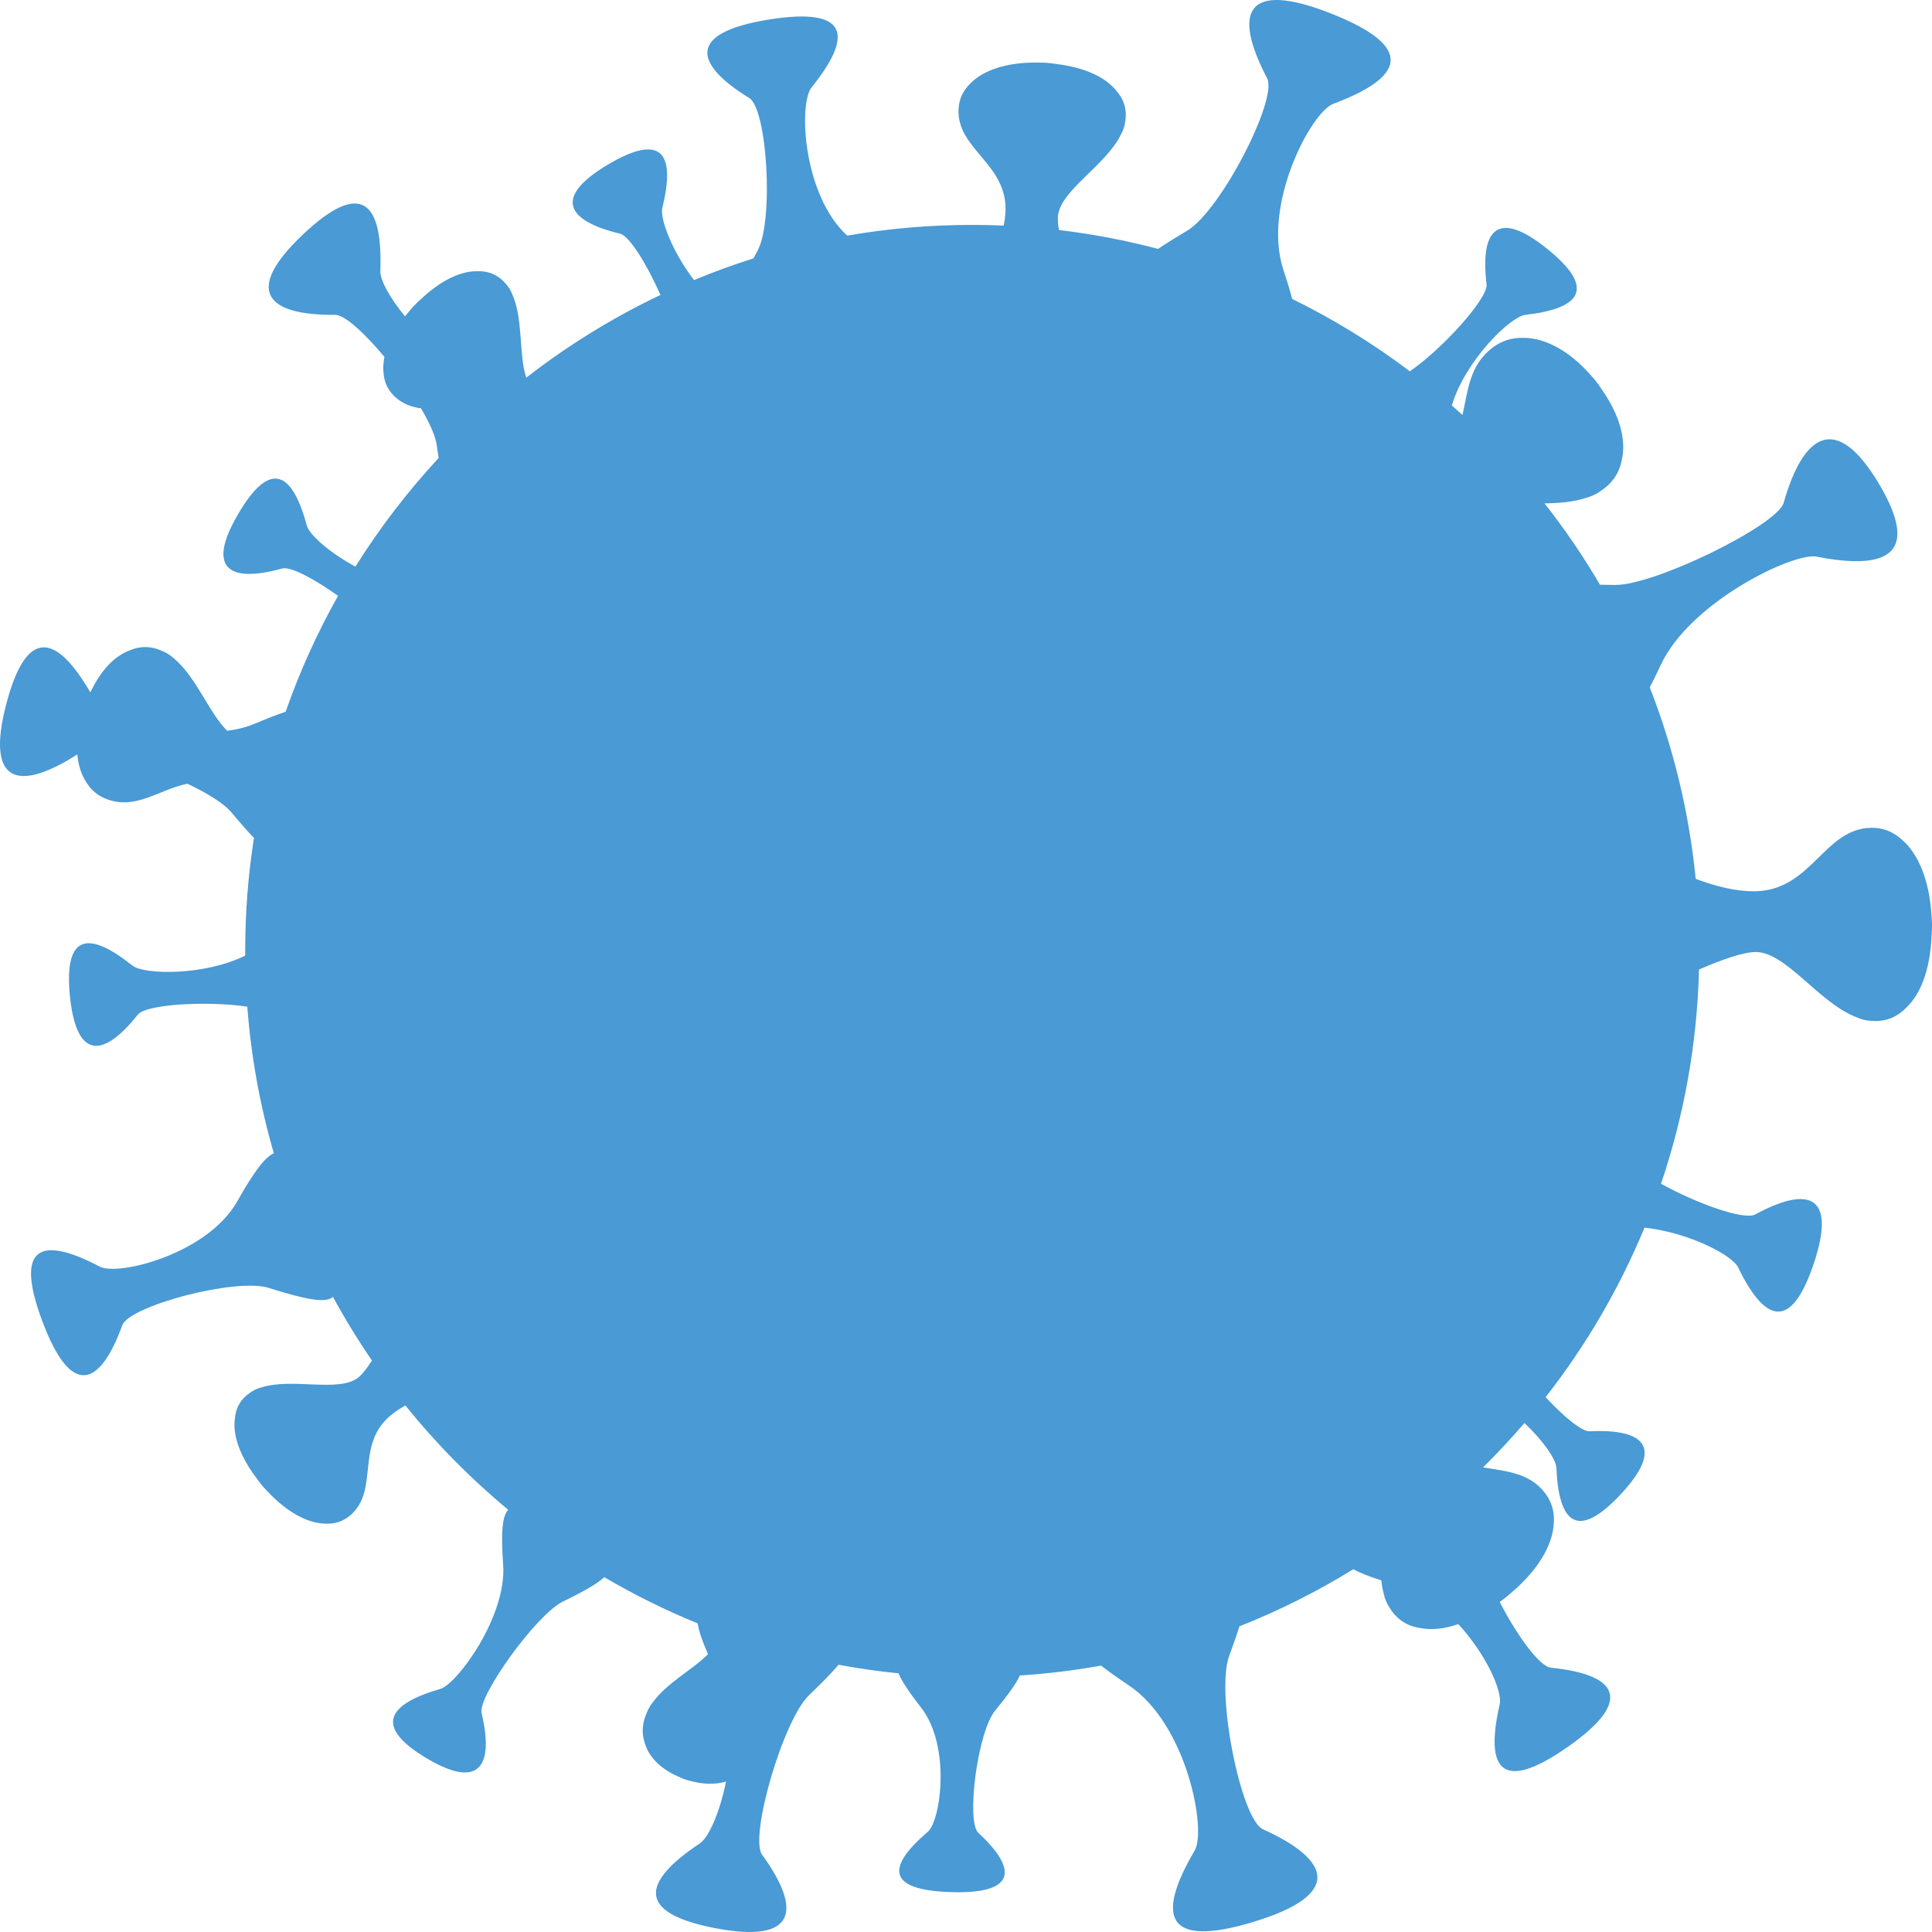 <svg width="260" height="260" viewBox="0 0 260 260" fill="none" xmlns="http://www.w3.org/2000/svg">
<path fill-rule="evenodd" clip-rule="evenodd" d="M114.013 31.709C119.482 30.761 125.102 30.267 130.836 30.267C132.257 30.267 133.671 30.297 135.077 30.357C135.19 29.792 135.269 29.235 135.305 28.689C135.753 22.048 128.63 20.124 129.004 14.574C129.098 13.186 129.69 12.097 130.574 11.246C132.407 9.349 135.702 8.378 139.493 8.423C139.973 8.414 140.401 8.424 140.757 8.448C141.14 8.474 141.603 8.524 142.119 8.604C145.9 9.068 148.749 10.334 150.257 12.243C151.095 13.199 151.591 14.372 151.494 15.799C151.482 15.98 151.461 16.161 151.431 16.339C151.362 16.949 151.167 17.53 150.862 18.074C148.818 22.316 142.604 25.63 142.365 29.178C142.333 29.657 142.388 30.261 142.512 30.957C147.061 31.498 151.515 32.352 155.852 33.495C156.907 32.776 158.204 31.968 159.759 31.048C164.258 28.386 171.994 13.342 170.525 10.536C165.895 1.687 167.558 -2.746 179.13 1.822C190.613 6.356 188.898 10.429 179.439 13.964C176.439 15.086 169.828 27.578 172.715 36.317C173.208 37.808 173.6 39.105 173.893 40.227C179.495 42.975 184.795 46.243 189.731 49.967C194.034 47.023 200.289 40.165 200.057 38.253C199.177 30.97 201.464 28.048 208.208 33.481C214.9 38.873 212.671 41.524 205.275 42.373C203.249 42.605 197.18 48.522 195.381 54.567C195.862 54.99 196.34 55.417 196.815 55.851C197.565 52.52 197.762 49.208 200.743 46.874C202.061 45.842 203.472 45.443 204.879 45.466C207.917 45.408 211.182 47.248 213.891 50.291C214.248 50.664 214.549 51.012 214.785 51.313C215.04 51.637 215.33 52.045 215.633 52.518C217.957 55.887 218.883 59.157 218.257 61.873C218.003 63.299 217.306 64.627 215.952 65.688C215.779 65.823 215.602 65.95 215.419 66.068C214.821 66.5 214.155 66.809 213.443 67C211.737 67.566 209.804 67.714 207.856 67.741C210.582 71.21 213.077 74.869 215.319 78.689C215.927 78.694 216.573 78.705 217.258 78.721C222.6 78.847 239.179 70.67 240.031 67.681C242.715 58.257 247.125 55.537 252.807 65.017C258.447 74.424 254.25 76.829 244.472 74.91C241.37 74.302 227.459 80.999 223.511 89.458C222.979 90.6 222.483 91.613 222.019 92.504C225.192 100.624 227.308 109.27 228.199 118.273C230.881 119.282 233.639 119.974 236.136 119.944C243.842 119.853 245.413 111.478 251.854 111.402C253.465 111.382 254.777 111.965 255.84 112.904C258.196 114.84 259.618 118.547 259.912 122.915C259.967 123.467 259.994 123.962 259.999 124.373C260.004 124.815 259.988 125.353 259.943 125.956C259.753 130.351 258.551 133.747 256.485 135.656C255.458 136.708 254.15 137.386 252.493 137.405C252.283 137.408 252.073 137.399 251.866 137.381C251.155 137.359 250.466 137.187 249.81 136.884C244.726 134.92 240.333 128.068 236.216 128.116C234.566 128.136 231.701 129.149 228.644 130.472C228.391 140.531 226.612 150.215 223.53 159.306C228.345 161.96 234.703 164.253 236.215 163.433C243.355 159.563 247.188 160.772 244.095 170.026C241.025 179.209 237.49 177.951 233.908 170.559C233.091 168.874 227.211 165.852 221.309 165.212C217.908 173.44 213.412 181.103 208.001 188.024C210.419 190.625 212.867 192.672 213.937 192.619C221.274 192.262 224.029 194.749 218.123 201.079C212.26 207.361 209.771 204.952 209.45 197.524C209.401 196.392 207.683 193.886 205.151 191.504C203.378 193.571 201.519 195.563 199.583 197.473C202.753 197.996 205.868 198.228 207.931 200.934C208.906 202.214 209.22 203.614 209.098 205.026C208.946 208.069 206.814 211.418 203.477 214.259C203.066 214.632 202.684 214.948 202.356 215.197C202.196 215.319 202.018 215.449 201.823 215.584C204.132 220.064 207.159 224.275 208.735 224.436C217.579 225.336 220.059 228.74 210.998 235.079C202.006 241.37 199.819 238.106 201.823 229.363C202.225 227.615 199.964 222.583 196.255 218.569C194.417 219.201 192.702 219.389 191.19 219.106C189.733 218.909 188.408 218.264 187.405 216.948C187.277 216.78 187.16 216.608 187.05 216.43C186.644 215.847 186.372 215.192 186.223 214.485C186.064 213.909 185.957 213.304 185.89 212.678C184.219 212.152 182.986 211.661 182.134 211.175C177.288 214.165 172.159 216.744 166.797 218.863C166.44 220.005 165.981 221.323 165.42 222.835C163.57 227.827 167.015 244.839 169.948 246.168C179.192 250.362 180.691 254.984 168.702 258.633C156.804 262.254 155.572 257.889 160.769 249.052C162.417 246.25 159.703 232.004 151.898 226.797C150.415 225.806 149.182 224.931 148.182 224.151C144.6 224.792 140.951 225.238 137.246 225.479C136.775 226.543 135.686 228.054 133.918 230.207C131.545 233.097 129.999 245.127 131.663 246.663C136.908 251.508 136.865 254.903 128.002 254.634C119.207 254.367 119.371 251.203 124.857 246.518C126.597 245.032 128.007 234.996 123.957 229.803C122.348 227.74 121.36 226.254 120.918 225.188C118.194 224.914 115.502 224.528 112.854 224.036C111.926 225.132 110.621 226.463 108.908 228.098C105.355 231.488 100.834 247.215 102.552 249.586C107.968 257.056 107.177 261.571 96.307 259.494C85.519 257.432 86.409 253.248 94.192 248.07C95.367 247.288 96.871 243.909 97.707 239.752C96.278 240.173 94.632 240.142 92.962 239.683C92.635 239.608 92.347 239.524 92.114 239.44C91.862 239.351 91.562 239.224 91.235 239.063C88.804 237.988 87.22 236.355 86.717 234.38C86.41 233.376 86.392 232.238 86.844 230.976C86.9 230.815 86.964 230.659 87.032 230.503C87.243 229.968 87.534 229.48 87.888 229.044C89.825 226.405 93.266 224.679 95.278 222.606C94.494 220.826 94.04 219.475 93.893 218.47C89.537 216.692 85.337 214.61 81.322 212.25C80.401 213.114 78.605 214.142 75.731 215.543C72.179 217.275 64.279 228.271 64.81 230.522C66.483 237.619 64.579 240.901 57.396 236.609C50.268 232.349 52.145 229.346 59.261 227.284C61.518 226.631 68.206 217.512 67.715 210.62C67.401 206.215 67.592 203.991 68.397 203.18C63.328 198.978 58.691 194.274 54.559 189.144C53.827 189.55 53.151 189.999 52.554 190.497C47.754 194.494 51.109 200.623 47.097 203.963C46.094 204.8 44.967 205.1 43.812 205.046C41.325 205.02 38.51 203.389 36.059 200.762C35.739 200.44 35.465 200.139 35.249 199.88C35.016 199.601 34.747 199.251 34.464 198.846C32.304 195.954 31.299 193.179 31.608 190.909C31.71 189.715 32.181 188.616 33.212 187.757C33.343 187.648 33.479 187.546 33.62 187.451C34.079 187.102 34.601 186.858 35.171 186.715C39.386 185.367 45.702 187.477 48.266 185.341C48.807 184.891 49.417 184.093 50.054 183.088C48.164 180.332 46.413 177.475 44.81 174.529C43.878 175.385 41.325 174.954 36.156 173.317C31.767 171.928 17.415 175.725 16.457 178.351C13.439 186.63 9.573 188.155 5.708 177.834C1.871 167.591 5.533 166.314 13.421 170.453C15.922 171.767 27.951 168.737 31.928 161.67C34.155 157.713 35.664 155.704 36.853 155.208C35.012 148.869 33.798 142.268 33.281 135.473C28.043 134.686 19.681 135.113 18.549 136.54C13.988 142.291 10.299 142.725 9.418 134.117C8.543 125.574 11.998 125.29 17.806 129.938C19.356 131.179 27.436 131.346 32.998 128.604C32.997 128.396 32.996 128.186 32.996 127.976C32.996 122.805 33.4 117.726 34.177 112.765C33.305 111.858 32.3 110.712 31.128 109.31C30.13 108.113 27.888 106.739 25.22 105.472C21.413 106.24 18.409 108.967 14.499 107.595C13.144 107.12 12.21 106.272 11.585 105.225C10.921 104.201 10.535 102.943 10.41 101.544C10.35 101.569 10.295 101.599 10.245 101.63C2.481 106.533 -1.943 105.461 0.833 94.796C3.56 84.317 7.596 85.341 12.161 93.186C13.531 90.272 15.367 88.296 17.462 87.52C18.619 87.023 19.906 86.901 21.298 87.389C21.475 87.451 21.648 87.522 21.818 87.599C22.407 87.832 22.936 88.174 23.4 88.607C26.431 91.11 28.152 95.993 30.575 98.349C31.915 98.175 33.202 97.855 34.382 97.355C35.959 96.685 37.303 96.162 38.441 95.781C40.341 90.347 42.708 85.133 45.495 80.185C42.328 77.928 39.106 76.196 37.992 76.504C30.911 78.455 27.677 76.631 32.056 69.163C36.401 61.753 39.357 63.561 41.296 70.738C41.624 71.954 44.334 74.373 47.833 76.251C51.106 71.028 54.858 66.135 59.03 61.636C58.944 61.092 58.859 60.516 58.774 59.906C58.6 58.661 57.8 56.891 56.66 54.95C55.359 54.775 54.141 54.351 53.074 53.328C52.122 52.414 51.691 51.32 51.611 50.161C51.54 49.484 51.585 48.769 51.736 48.033C49.078 44.843 46.388 42.361 45.1 42.371C35.914 42.441 32.724 39.198 40.72 31.605C48.655 24.069 51.52 27.202 51.182 36.484C51.14 37.649 52.417 40.035 54.501 42.572C54.66 42.372 54.825 42.172 54.996 41.974C55.282 41.621 55.55 41.316 55.784 41.073C56.036 40.812 56.355 40.507 56.728 40.181C59.37 37.723 62.027 36.429 64.334 36.5C65.54 36.476 66.694 36.831 67.672 37.77C67.796 37.889 67.914 38.014 68.025 38.145C68.427 38.566 68.731 39.062 68.941 39.616C70.433 42.918 69.804 47.843 70.819 50.827C76.391 46.497 82.443 42.755 88.882 39.694C87.093 35.645 84.721 31.751 83.448 31.447C76.305 29.738 74.357 26.58 81.803 22.155C89.193 17.765 90.907 20.774 89.131 27.994C88.778 29.429 90.494 33.898 93.392 37.69C96.002 36.607 98.671 35.634 101.39 34.777C101.564 34.45 101.747 34.111 101.939 33.76C104.166 29.684 103.237 14.677 100.838 13.197C93.274 8.534 92.529 4.392 103.451 2.634C114.29 0.891 114.832 4.781 109.21 11.775C107.45 13.965 108.042 26.233 114.013 31.709Z" fill="#499AD5"/>
</svg>
